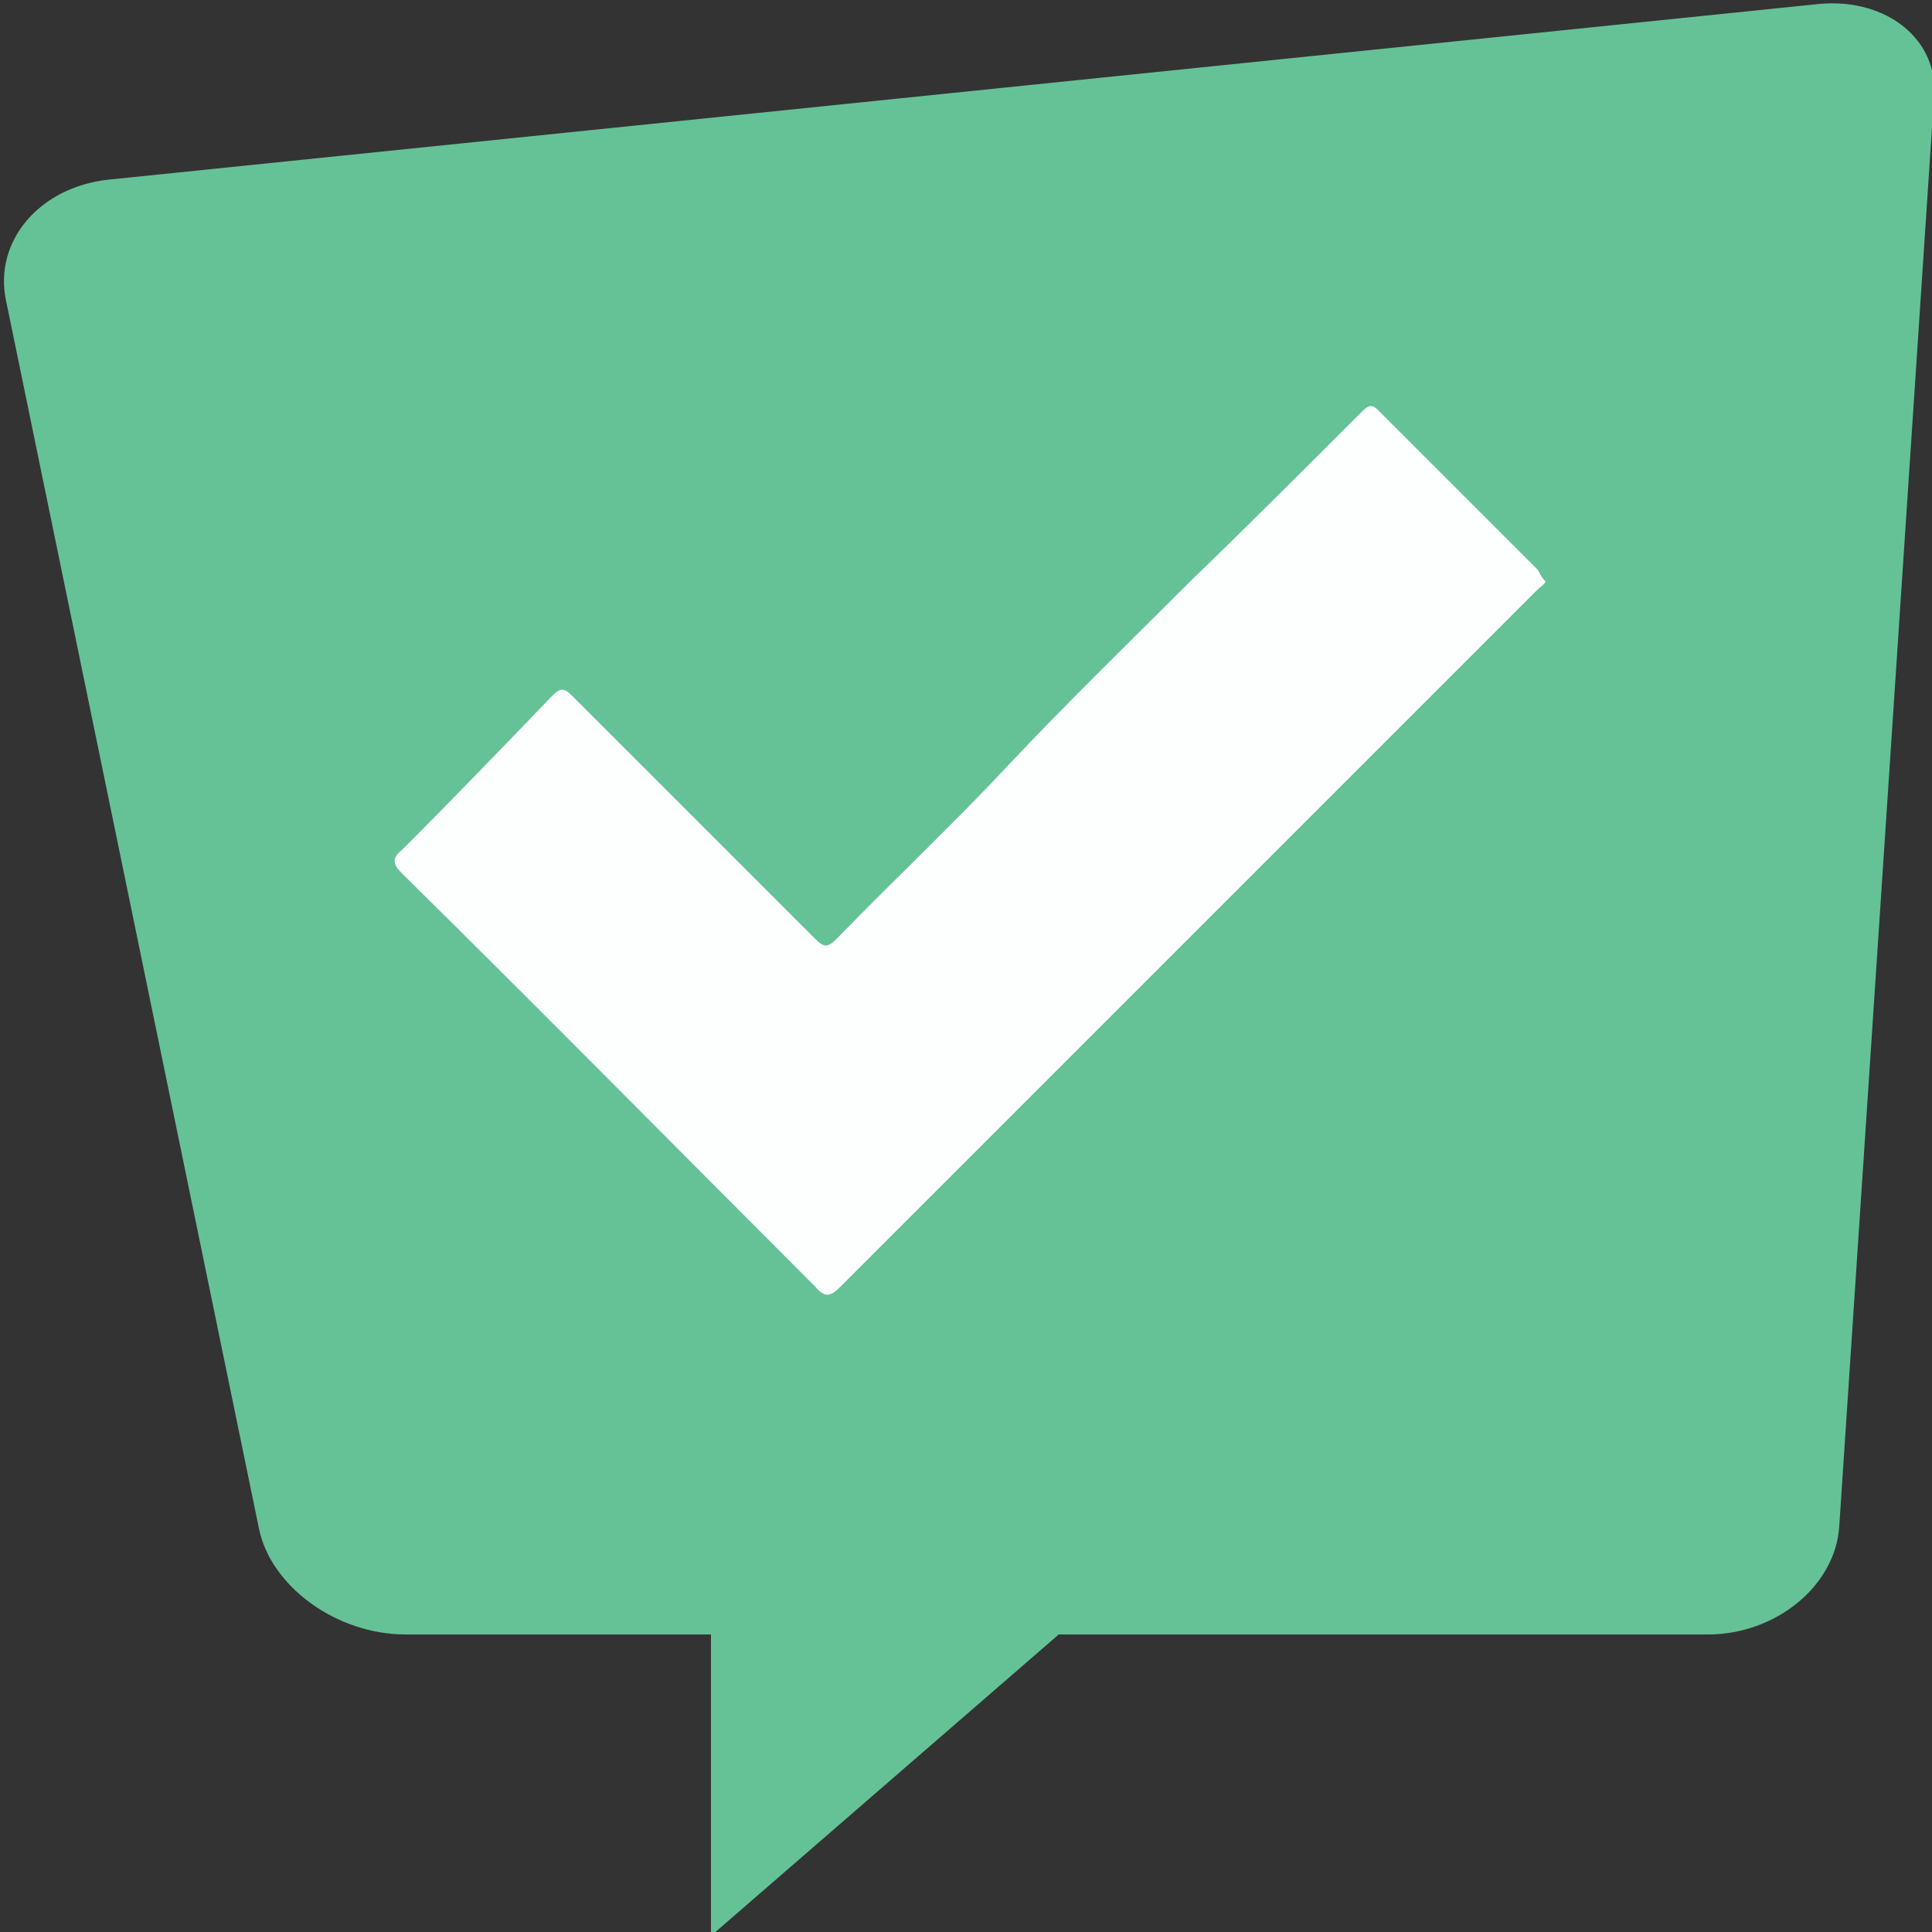 <?xml version="1.0" encoding="utf-8"?>
<!-- Generator: Adobe Illustrator 26.1.0, SVG Export Plug-In . SVG Version: 6.00 Build 0)  -->
<svg version="1.1" id="Layer_1" xmlns="http://www.w3.org/2000/svg" xmlns:xlink="http://www.w3.org/1999/xlink" x="0px" y="0px"
	 viewBox="0 0 100 100" style="enable-background:new 0 0 100 100;" xml:space="preserve">
<rect x="0" y="0" width="100" height="100" fill="#333333" stroke="none"/>
<style type="text/css">
	.st0{fill:#65C296;}
	.st1{fill:#FDFEFE;}
</style>
<g>
	<path class="st0" d="M94.2,0.2L5.6,9.3C2,9.7-0.3,12.5,0.3,15.5l13.1,63.6c0.6,3,4,5.5,7.6,5.5h15.8v15.6l18-15.6h33.6
		c3.5,0,6.6-2.5,6.8-5.6l4.9-73.9C100.4,2.1,97.7-0.1,94.2,0.2z"/>
	<path class="st1" d="M80,30.1c-0.1,0.2-0.3,0.3-0.4,0.4c-1,1-2.1,2.1-3.1,3.1c-11,11-22,22-33,33c-0.5,0.5-0.8,0.6-1.3,0
		c-7.1-7.1-14.2-14.3-21.4-21.4c-0.5-0.5-0.5-0.8,0-1.2c2.6-2.6,5.2-5.3,7.8-8c0.4-0.4,0.6-0.4,1,0c4.2,4.2,8.4,8.4,12.6,12.6
		c0.4,0.4,0.6,0.5,1.1,0c2.9-3,6-5.9,8.8-8.9c3.1-3.3,6.3-6.4,9.5-9.6c3-2.9,5.9-5.8,8.9-8.8c0.3-0.3,0.5-0.4,0.8-0.1
		c2.8,2.8,5.5,5.5,8.3,8.3C79.8,29.9,79.9,30,80,30.1z"/>
</g>
</svg>
